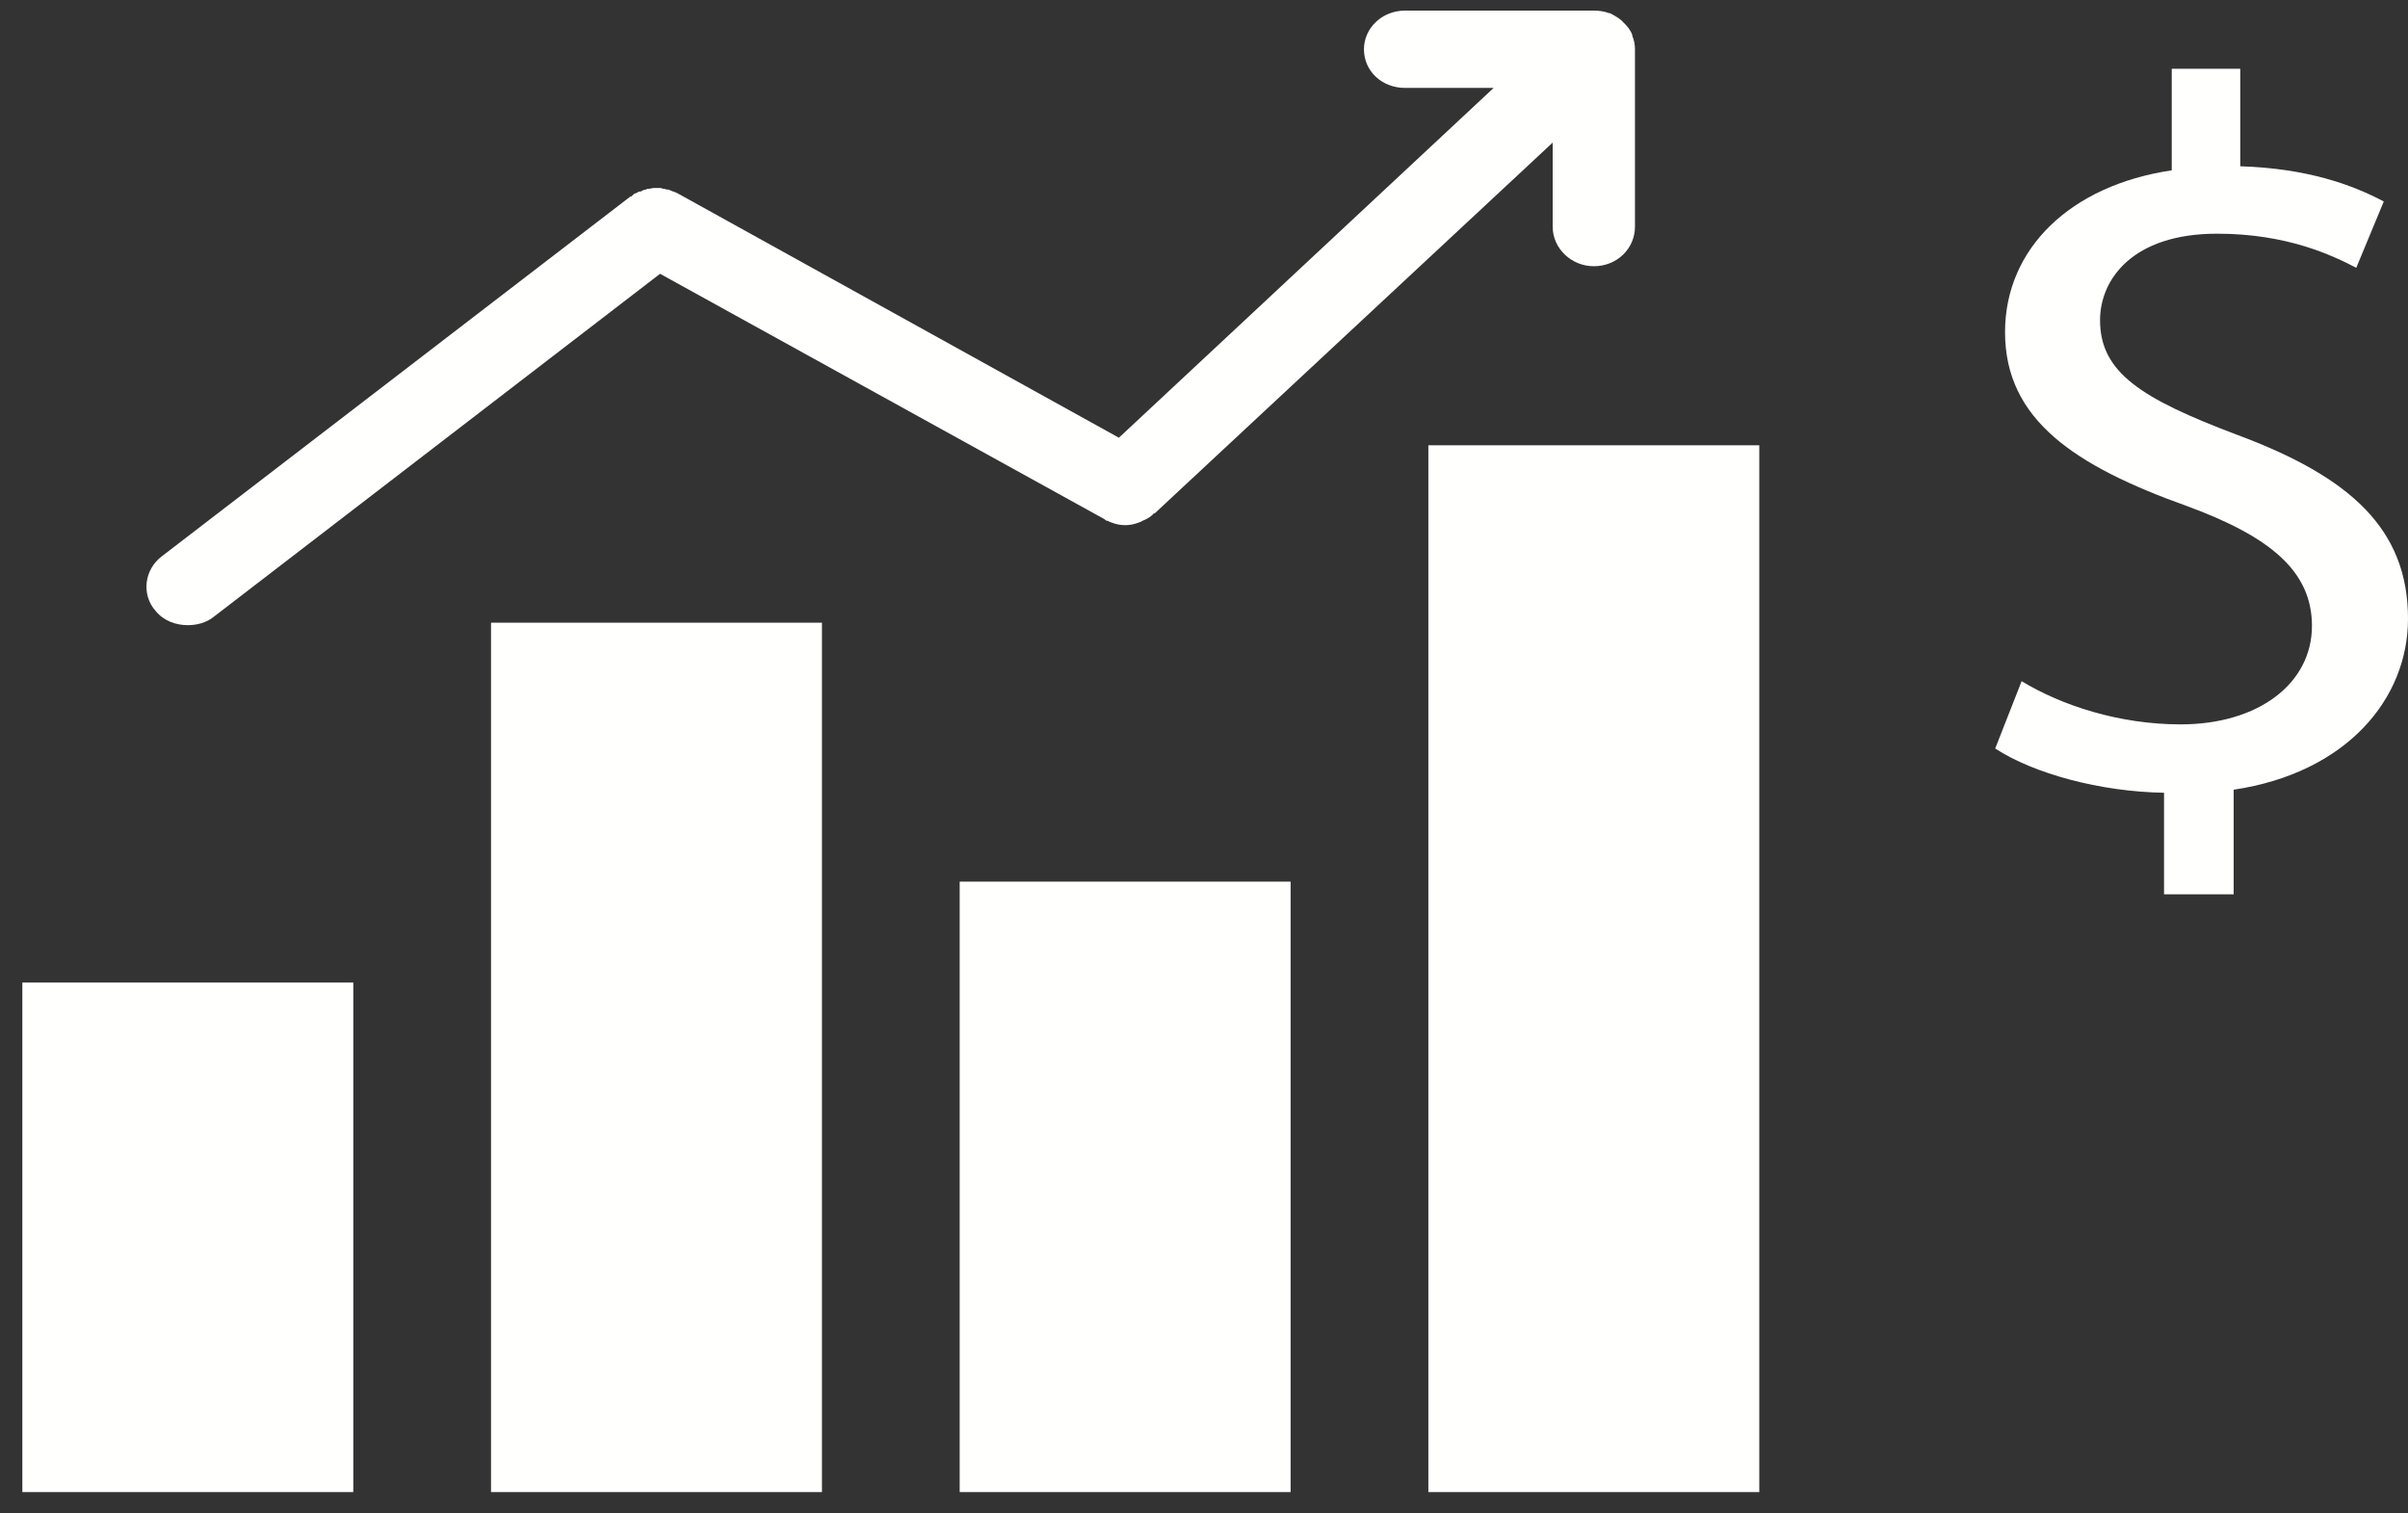 <?xml version="1.0" encoding="UTF-8"?>
<svg width="35px" height="22px" viewBox="0 0 35 22" version="1.1" xmlns="http://www.w3.org/2000/svg" xmlns:xlink="http://www.w3.org/1999/xlink">
    <rect x="0" y="0" width="35" height="22" fill="#333333" stroke="none"/>
    <!-- Generator: sketchtool 52.6 (67491) - http://www.bohemiancoding.com/sketch -->
    <title>FD1335C8-F204-46C0-B6D2-CD1381645F4B</title>
    <desc>Created with sketchtool.</desc>
    <g id="Payment-Calculator" stroke="none" stroke-width="1" fill="none" fill-rule="evenodd">
        <g id="Tools-Homepage" transform="translate(-246, -648)" fill="#FFFFFE">
            <g id="Group-10" transform="translate(246, 648)">
                <g id="Group-7">
                    <polygon id="Fill-1" points="20.761 21.69 25.571 21.69 25.571 6.473 20.761 6.473"></polygon>
                    <path d="M23.764,0.716 L23.764,3.295 C23.764,3.613 23.504,3.87 23.166,3.87 C22.841,3.87 22.568,3.613 22.568,3.295 L22.568,2.073 L16.783,7.463 L16.77,7.463 C16.731,7.512 16.666,7.548 16.601,7.573 C16.588,7.585 16.575,7.585 16.549,7.597 C16.484,7.622 16.419,7.634 16.354,7.634 C16.289,7.634 16.224,7.622 16.159,7.597 C16.133,7.585 16.12,7.585 16.107,7.573 C16.081,7.573 16.068,7.561 16.055,7.548 L9.594,3.98 L3.107,8.966 C3.003,9.052 2.86,9.088 2.73,9.088 C2.561,9.088 2.379,9.027 2.262,8.881 C2.054,8.648 2.093,8.282 2.353,8.086 L9.165,2.855 L9.178,2.855 C9.191,2.843 9.204,2.831 9.217,2.818 C9.243,2.806 9.256,2.806 9.269,2.794 C9.295,2.782 9.308,2.782 9.321,2.782 C9.334,2.77 9.36,2.757 9.386,2.757 C9.399,2.745 9.412,2.745 9.425,2.745 C9.451,2.745 9.477,2.733 9.503,2.733 L9.542,2.733 L9.607,2.733 C9.633,2.745 9.646,2.745 9.659,2.745 C9.685,2.757 9.711,2.757 9.724,2.757 C9.737,2.77 9.763,2.77 9.776,2.782 C9.789,2.782 9.815,2.794 9.841,2.806 L16.263,6.363 L21.71,1.278 L20.423,1.278 C20.085,1.278 19.825,1.034 19.825,0.716 C19.825,0.411 20.085,0.154 20.423,0.154 L23.166,0.154 C23.244,0.154 23.322,0.166 23.387,0.191 L23.4,0.191 C23.465,0.227 23.543,0.264 23.595,0.325 C23.647,0.374 23.699,0.435 23.725,0.508 L23.725,0.521 C23.751,0.582 23.764,0.643 23.764,0.716" id="Fill-3"></path>
                    <polygon id="Fill-4" points="13.949 21.69 18.759 21.69 18.759 12.816 13.949 12.816"></polygon>
                    <polygon id="Fill-5" points="7.137 21.69 11.947 21.69 11.947 9.052 7.137 9.052"></polygon>
                    <polygon id="Fill-6" points="0.325 21.69 5.135 21.69 5.135 14.283 0.325 14.283"></polygon>
                </g>
                <path d="M31.454,13 L31.454,11.524 C30.524,11.509 29.561,11.246 29,10.881 L29.384,9.902 C29.962,10.253 30.797,10.53 31.695,10.53 C32.834,10.53 33.604,9.93 33.604,9.098 C33.604,8.293 32.979,7.796 31.791,7.358 C30.155,6.773 29.143,6.101 29.143,4.829 C29.143,3.615 30.091,2.695 31.566,2.476 L31.566,1 L32.562,1 L32.562,2.417 C33.524,2.447 34.182,2.681 34.648,2.929 L34.248,3.893 C33.911,3.718 33.252,3.397 32.225,3.397 C30.988,3.397 30.524,4.069 30.524,4.654 C30.524,5.413 31.118,5.793 32.514,6.32 C34.166,6.934 35,7.693 35,8.995 C35,10.151 34.118,11.232 32.466,11.48 L32.466,13 L31.454,13 Z" id="Fill-8"></path>
            </g>
        </g>
    </g>
</svg>